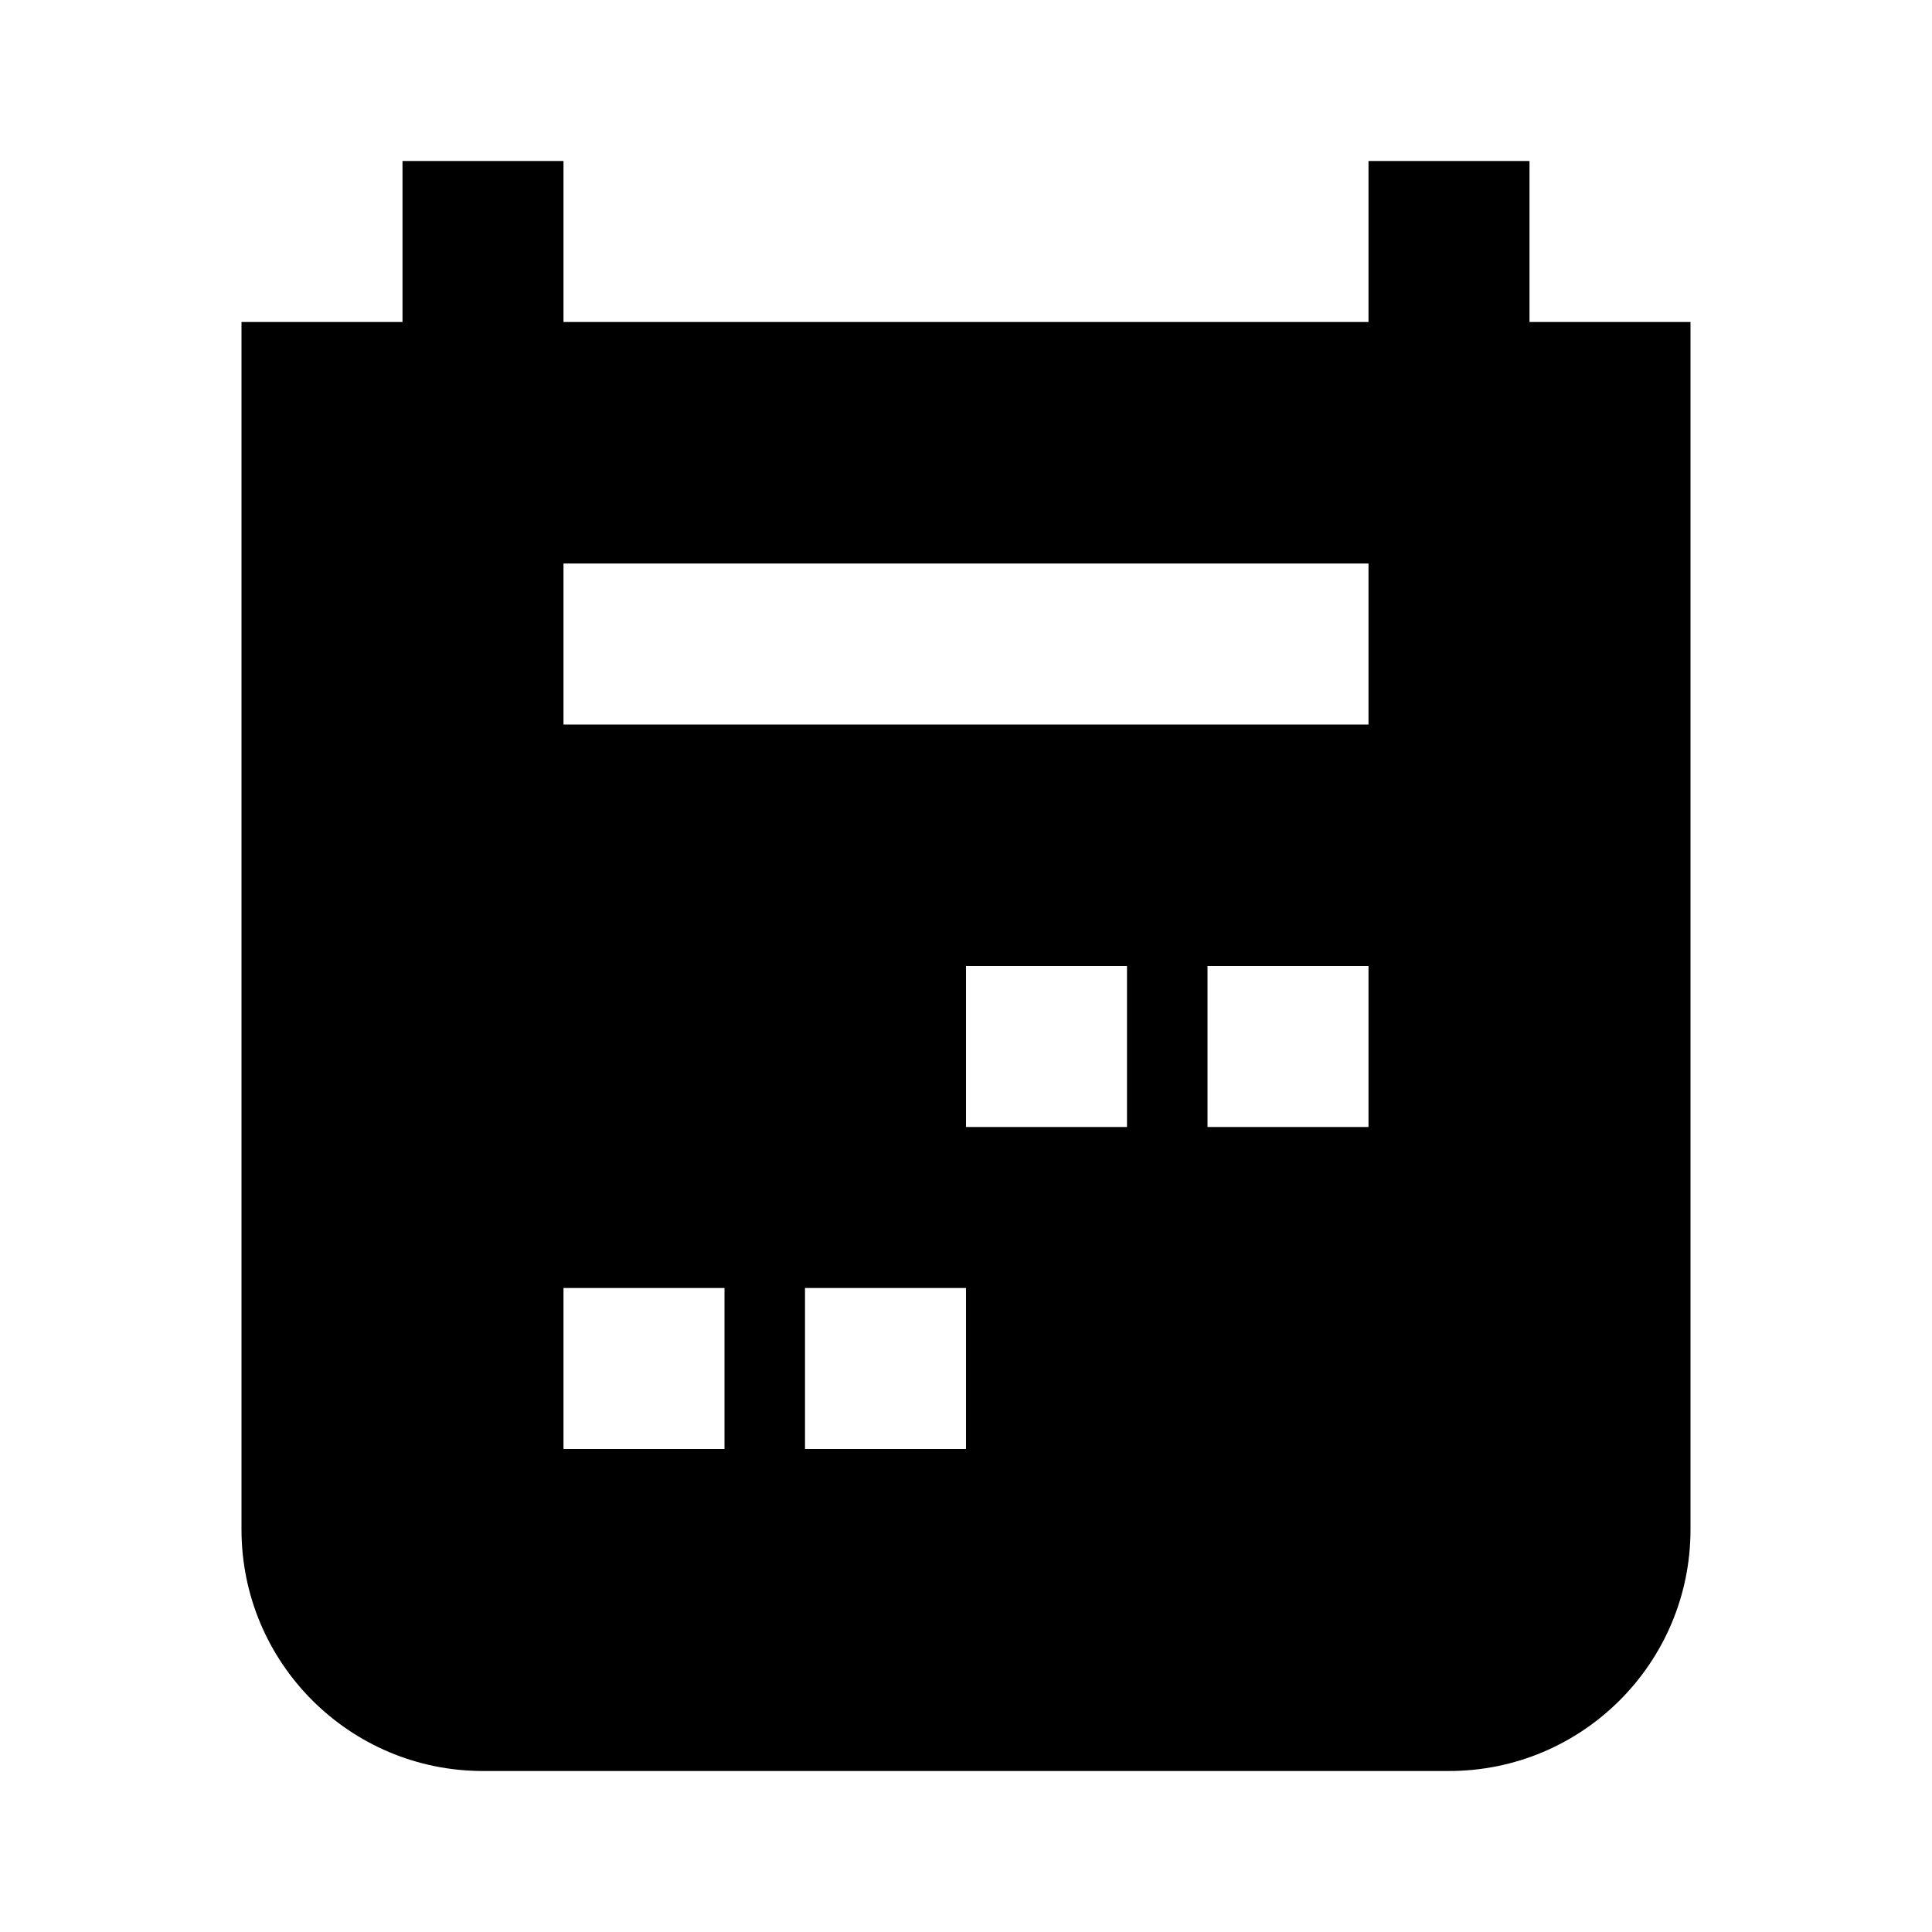 <svg width="24" height="24" viewBox="0 0 24 24" fill="none" xmlns="http://www.w3.org/2000/svg">
<path fill-rule="evenodd" clip-rule="evenodd" d="M5 4V2H7V4H17V2H19V4H21V19C21 20.657 19.657 22 18 22H6C4.343 22 3 20.657 3 19V4H5ZM7 9H17V7H7V9ZM12 12H14V14H12V12ZM15 12H17V14H15V12ZM9 16H7V18H9V16ZM10 16H12V18H10V16Z" fill="black"/>
</svg>
